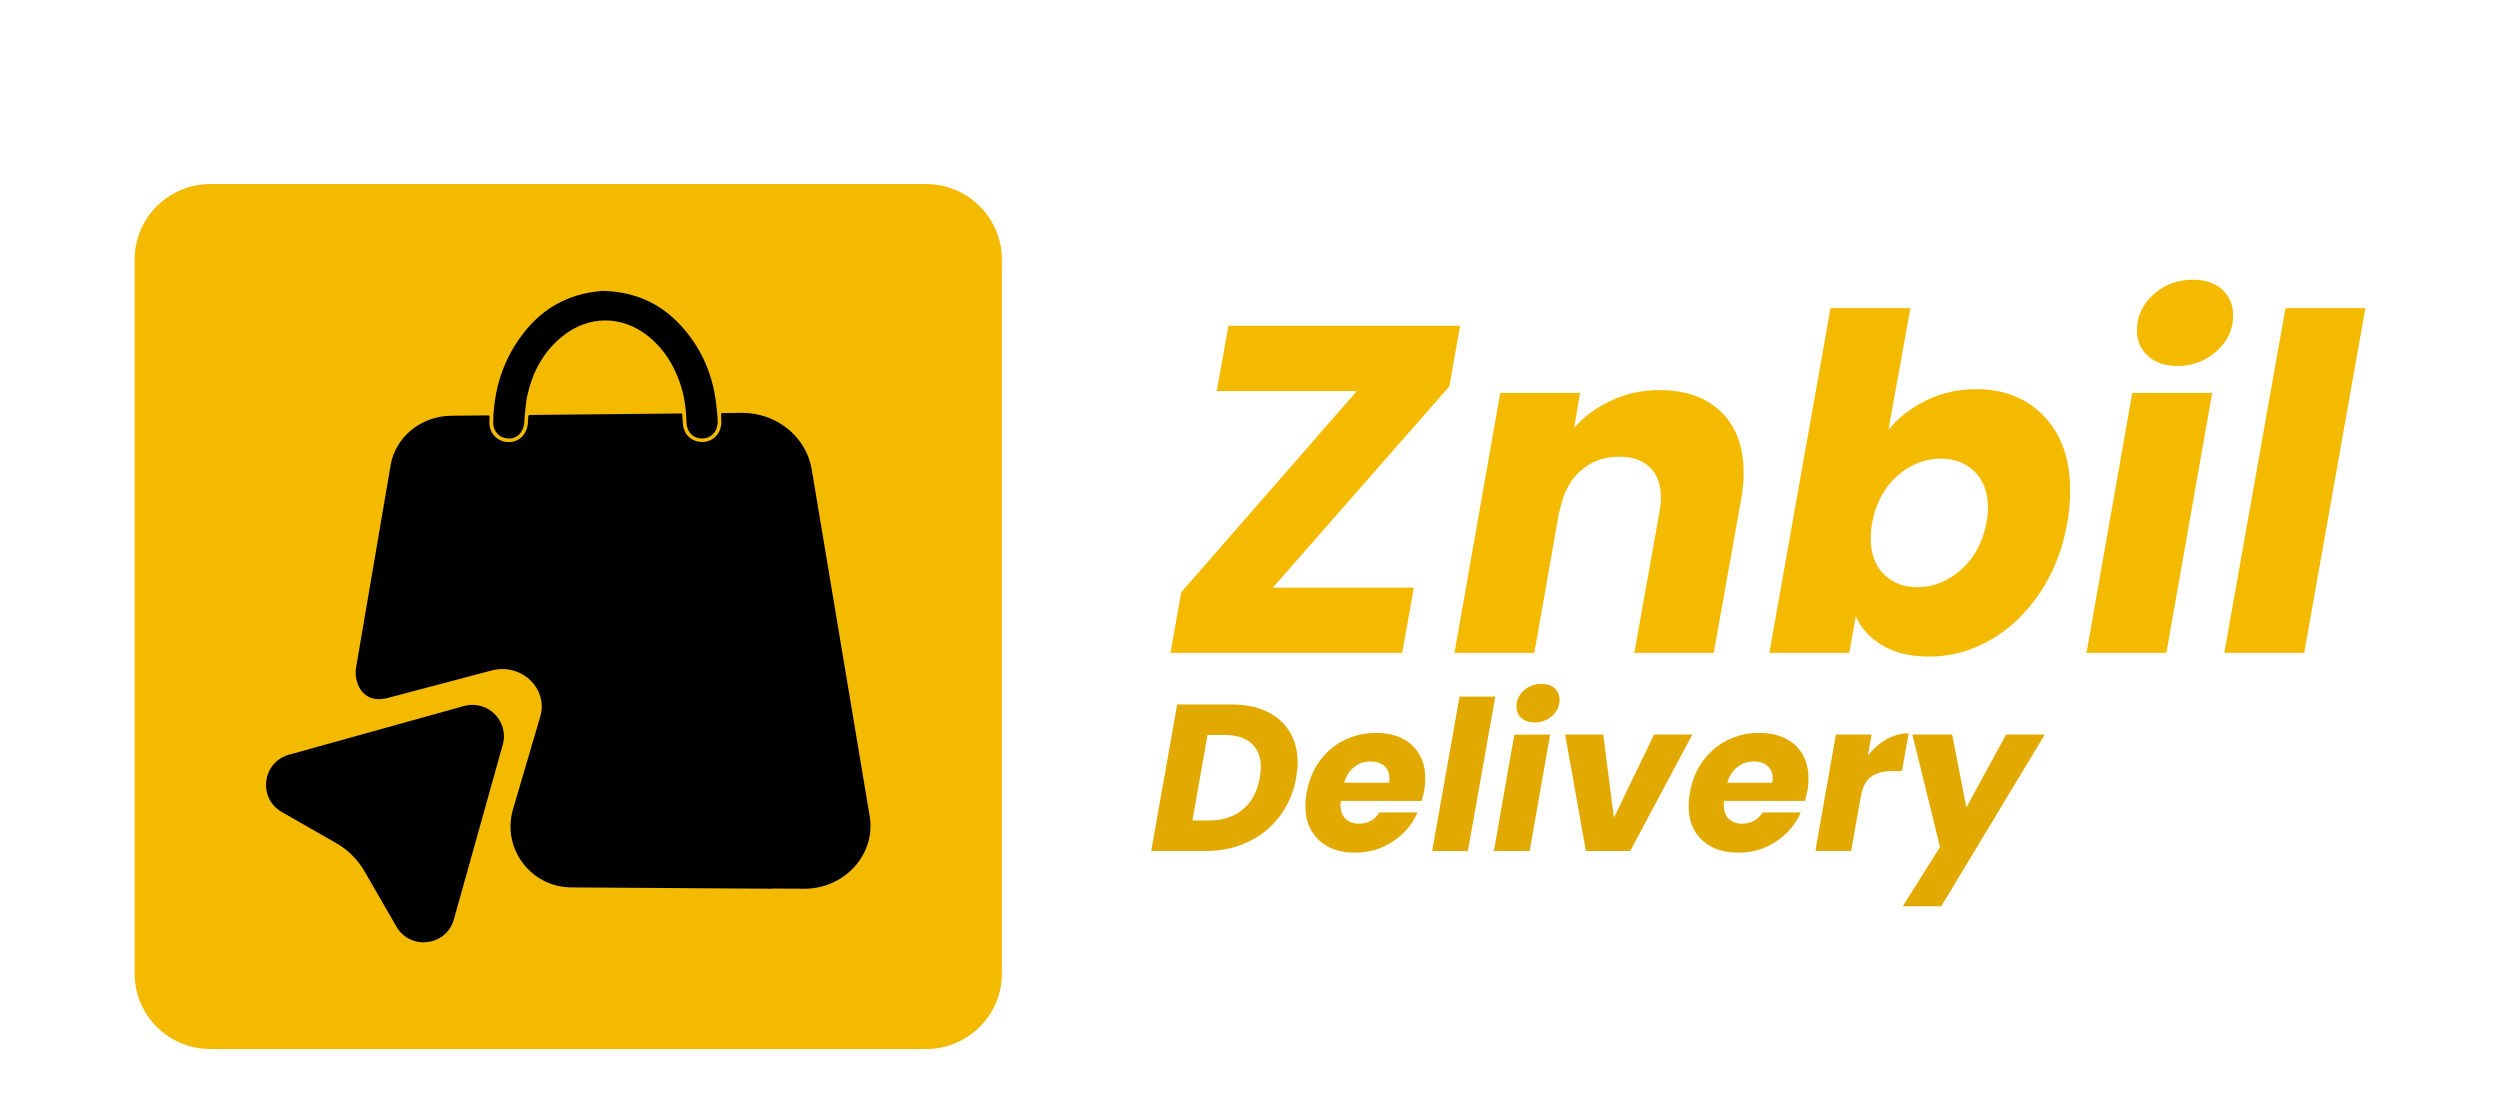 <svg width="163" height="73" viewBox="0 0 163 73" fill="none" xmlns="http://www.w3.org/2000/svg">
<g clip-path="url(#clip0_155_3612)" filter="url(#filter0_d_155_3612)">
<path d="M60.384 8.042H13.716C10.988 8.042 8.777 10.248 8.777 12.968V59.514C8.777 62.234 10.988 64.439 13.716 64.439H60.384C63.111 64.439 65.323 62.234 65.323 59.514V12.968C65.323 10.248 63.111 8.042 60.384 8.042Z" fill="#F4BA00"/>
<path d="M82.985 34.356H92.183L91.421 38.609H76.316L77.016 34.66L88.468 21.538H79.331L80.093 17.284H95.198L94.498 21.234L82.987 34.356H82.985Z" fill="#F4BA00"/>
<path d="M112.224 22.905C113.199 23.857 113.685 25.183 113.685 26.884C113.685 27.451 113.624 28.058 113.502 28.706L111.736 38.609H106.558L108.202 29.404C108.264 29.06 108.293 28.756 108.293 28.493C108.293 27.643 108.055 26.985 107.577 26.518C107.099 26.053 106.435 25.82 105.583 25.82C104.567 25.82 103.714 26.134 103.024 26.762C102.334 27.391 101.887 28.272 101.684 29.404V29.253L100.04 38.609H94.832L97.817 21.659H103.024L102.629 23.938C103.3 23.189 104.116 22.591 105.08 22.145C106.044 21.699 107.085 21.476 108.202 21.476C109.909 21.476 111.249 21.953 112.222 22.903L112.224 22.905Z" fill="#F4BA00"/>
<path d="M125.594 22.145C126.589 21.659 127.675 21.417 128.853 21.417C130.68 21.417 132.158 22.01 133.284 23.194C134.41 24.379 134.974 25.995 134.974 28.039C134.974 28.687 134.912 29.375 134.791 30.104C134.486 31.846 133.887 33.38 132.994 34.707C132.1 36.033 131.024 37.056 129.766 37.776C128.508 38.495 127.177 38.853 125.777 38.853C124.578 38.853 123.574 38.616 122.762 38.139C121.95 37.664 121.361 37.031 120.996 36.24L120.57 38.609H115.362L119.351 16.131H124.559L123.128 24.059C123.778 23.268 124.599 22.632 125.596 22.145H125.594ZM129.614 29.162C129.614 28.149 129.324 27.36 128.746 26.793C128.167 26.226 127.43 25.943 126.537 25.943C125.502 25.943 124.557 26.318 123.705 27.068C122.853 27.818 122.304 28.84 122.061 30.137C121.999 30.502 121.97 30.835 121.97 31.139C121.97 32.131 122.253 32.911 122.822 33.477C123.391 34.044 124.122 34.327 125.014 34.327C126.05 34.327 126.999 33.947 127.863 33.188C128.726 32.428 129.279 31.4 129.523 30.104C129.585 29.76 129.614 29.447 129.614 29.162Z" fill="#F4BA00"/>
<path d="M144.232 21.659L141.248 38.609H136.04L139.025 21.659H144.232ZM140.044 19.244C139.566 18.81 139.328 18.257 139.328 17.59C139.328 16.678 139.682 15.899 140.394 15.251C141.103 14.603 141.967 14.28 142.983 14.28C143.795 14.28 144.435 14.498 144.901 14.933C145.368 15.369 145.601 15.93 145.601 16.618C145.601 17.51 145.246 18.28 144.535 18.928C143.824 19.576 142.972 19.901 141.977 19.901C141.165 19.901 140.52 19.682 140.042 19.248L140.044 19.244Z" fill="#F4BA00"/>
<path d="M154.223 16.131L150.234 38.609H145.026L149.015 16.131H154.223Z" fill="#F4BA00"/>
<path d="M82.622 42.445C83.264 42.759 83.755 43.198 84.095 43.766C84.435 44.333 84.607 44.997 84.607 45.758C84.607 46.022 84.574 46.353 84.511 46.75C84.348 47.684 83.994 48.515 83.455 49.239C82.914 49.965 82.227 50.527 81.395 50.926C80.564 51.325 79.647 51.524 78.647 51.524H75.06L76.752 41.975H80.339C81.221 41.975 81.982 42.132 82.624 42.444L82.622 42.445ZM81.047 48.804C81.629 48.315 81.992 47.63 82.138 46.75C82.183 46.479 82.206 46.251 82.206 46.07C82.206 45.399 82.001 44.879 81.591 44.512C81.183 44.145 80.6 43.961 79.847 43.961H78.729L77.747 49.538H78.852C79.733 49.538 80.466 49.292 81.047 48.803V48.804Z" fill="#E2AA00"/>
<path d="M92.06 44.622C92.637 45.152 92.927 45.876 92.927 46.792C92.927 47.092 92.904 47.36 92.859 47.596C92.822 47.804 92.768 48.027 92.695 48.261H87.416C87.407 48.316 87.403 48.402 87.403 48.52C87.403 48.919 87.512 49.223 87.731 49.431C87.95 49.64 88.24 49.745 88.604 49.745C89.186 49.745 89.631 49.499 89.941 49.01H92.423C92.096 49.781 91.564 50.411 90.827 50.9C90.09 51.39 89.263 51.636 88.345 51.636C87.363 51.636 86.579 51.364 85.992 50.82C85.406 50.275 85.112 49.536 85.112 48.602C85.112 48.321 85.14 48.03 85.193 47.731C85.329 46.943 85.612 46.253 86.039 45.665C86.467 45.075 86.998 44.622 87.635 44.304C88.272 43.987 88.967 43.827 89.722 43.827C90.704 43.827 91.483 44.092 92.062 44.622H92.06ZM90.594 46.818C90.594 46.456 90.48 46.177 90.254 45.981C90.027 45.786 89.725 45.689 89.353 45.689C88.952 45.689 88.601 45.808 88.296 46.049C87.992 46.29 87.771 46.633 87.635 47.077H90.568C90.586 46.949 90.595 46.864 90.595 46.818H90.594Z" fill="#E2AA00"/>
<path d="M97.494 41.46L95.707 51.526H93.376L95.163 41.46H97.494Z" fill="#E2AA00"/>
<path d="M101.069 43.936L99.732 51.526H97.4L98.737 43.936H101.069ZM99.194 42.855C98.98 42.659 98.873 42.412 98.873 42.113C98.873 41.706 99.032 41.356 99.351 41.066C99.669 40.776 100.056 40.631 100.511 40.631C100.874 40.631 101.161 40.728 101.37 40.923C101.579 41.119 101.684 41.369 101.684 41.678C101.684 42.077 101.526 42.421 101.206 42.712C100.889 43.003 100.506 43.147 100.061 43.147C99.696 43.147 99.408 43.05 99.196 42.855H99.194Z" fill="#E2AA00"/>
<path d="M105.228 49.349L107.846 43.935H110.341L106.291 51.526H103.399L102.049 43.935H104.531L105.226 49.349H105.228Z" fill="#E2AA00"/>
<path d="M117.046 44.622C117.623 45.152 117.913 45.876 117.913 46.792C117.913 47.092 117.89 47.36 117.845 47.596C117.807 47.804 117.754 48.027 117.681 48.261H112.402C112.393 48.316 112.389 48.402 112.389 48.52C112.389 48.919 112.498 49.223 112.717 49.431C112.935 49.64 113.225 49.745 113.59 49.745C114.172 49.745 114.617 49.499 114.927 49.01H117.409C117.082 49.781 116.55 50.411 115.813 50.9C115.076 51.39 114.249 51.636 113.331 51.636C112.349 51.636 111.565 51.364 110.978 50.82C110.392 50.275 110.098 49.536 110.098 48.602C110.098 48.321 110.126 48.03 110.179 47.731C110.315 46.943 110.597 46.253 111.025 45.665C111.453 45.075 111.984 44.622 112.621 44.304C113.258 43.987 113.953 43.827 114.708 43.827C115.69 43.827 116.469 44.092 117.048 44.622H117.046ZM115.58 46.818C115.58 46.456 115.466 46.177 115.239 45.981C115.012 45.786 114.711 45.689 114.338 45.689C113.938 45.689 113.587 45.808 113.282 46.049C112.977 46.29 112.757 46.633 112.621 47.077H115.554C115.571 46.949 115.581 46.864 115.581 46.818H115.58Z" fill="#E2AA00"/>
<path d="M123.005 44.241C123.464 43.982 123.943 43.853 124.444 43.853L124.008 46.316H123.367C122.785 46.316 122.325 46.44 121.989 46.689C121.652 46.938 121.43 47.376 121.322 48.001L120.695 51.524H118.363L119.7 43.934H122.031L121.785 45.307C122.14 44.853 122.547 44.498 123.005 44.239V44.241Z" fill="#E2AA00"/>
<path d="M127.281 43.935L128.208 48.683L130.799 43.935H133.321L126.57 55.131H124.06L126.487 51.267L124.687 43.935H127.278H127.281Z" fill="#E2AA00"/>
<path d="M39.275 15.004C41.618 15.064 43.298 15.977 44.614 17.518C45.858 18.978 46.523 20.673 46.712 22.536C46.748 22.879 46.793 23.223 46.79 23.567C46.784 24.188 46.366 24.619 45.8 24.632C45.23 24.643 44.787 24.241 44.765 23.609C44.732 22.711 44.625 21.828 44.322 20.975C43.914 19.821 43.289 18.793 42.3 17.99C40.568 16.583 38.36 16.578 36.631 18C35.383 19.024 34.7 20.361 34.374 21.87C34.275 22.324 34.254 22.795 34.201 23.258C34.186 23.38 34.196 23.502 34.181 23.624C34.113 24.257 33.692 24.66 33.128 24.632C32.556 24.605 32.143 24.175 32.156 23.551C32.192 21.733 32.634 20.018 33.643 18.452C34.675 16.852 36.062 15.673 38.023 15.199C38.496 15.085 38.99 15.046 39.277 15.002L39.275 15.004Z" fill="black"/>
<path d="M23.209 39.624C23.084 40.358 23.496 42.035 25.338 41.533L32.052 39.758C33.984 39.248 35.763 40.933 35.225 42.764L33.449 48.802C32.702 51.339 34.599 53.884 37.25 53.9L50.335 53.987V53.974L52.403 53.987C55.071 54.004 57.119 51.746 56.701 49.248L52.921 26.636C52.565 24.502 50.612 22.937 48.333 22.96L47.085 22.973C47.04 22.973 47.005 23.012 47.009 23.055C47.023 23.225 47.033 23.396 47.032 23.568C47.023 24.303 46.507 24.846 45.803 24.86C45.087 24.873 44.546 24.351 44.519 23.614C44.512 23.425 44.501 23.244 44.486 23.07C44.483 23.029 44.449 22.999 44.408 23L34.526 23.097C34.487 23.097 34.455 23.128 34.45 23.167C34.45 23.181 34.447 23.196 34.445 23.21C34.439 23.273 34.431 23.377 34.429 23.44C34.429 23.509 34.426 23.579 34.419 23.647C34.34 24.382 33.846 24.864 33.178 24.864C33.156 24.864 33.135 24.864 33.112 24.864C32.401 24.83 31.893 24.277 31.908 23.548C31.91 23.433 31.915 23.319 31.921 23.206C31.923 23.162 31.889 23.125 31.843 23.125L29.423 23.149C27.452 23.168 25.784 24.529 25.469 26.373L25.27 27.541L25.265 27.566L25.135 28.325L24.878 29.836L24.672 31.043L24.288 33.289L23.857 35.812L23.497 37.923L23.206 39.626" fill="black"/>
<path d="M30.255 42.074L18.844 45.248C17.093 45.734 16.799 48.086 18.376 48.987L21.926 51.017C22.69 51.455 23.326 52.087 23.765 52.848L25.847 56.455C26.752 58.024 29.107 57.73 29.594 55.985L32.78 44.592C33.208 43.06 31.793 41.649 30.257 42.076L30.255 42.074Z" fill="black"/>
</g>
<defs>
<filter id="filter0_d_155_3612" x="4.82" y="8.042" width="153.361" height="64.313" filterUnits="userSpaceOnUse" color-interpolation-filters="sRGB">
<feFlood flood-opacity="0" result="BackgroundImageFix"/>
<feColorMatrix in="SourceAlpha" type="matrix" values="0 0 0 0 0 0 0 0 0 0 0 0 0 0 0 0 0 0 127 0" result="hardAlpha"/>
<feOffset dy="3.958"/>
<feGaussianBlur stdDeviation="1.979"/>
<feComposite in2="hardAlpha" operator="out"/>
<feColorMatrix type="matrix" values="0 0 0 0 0 0 0 0 0 0 0 0 0 0 0 0 0 0 0.25 0"/>
<feBlend mode="normal" in2="BackgroundImageFix" result="effect1_dropShadow_155_3612"/>
<feBlend mode="normal" in="SourceGraphic" in2="effect1_dropShadow_155_3612" result="shape"/>
</filter>
<clipPath id="clip0_155_3612">
<rect width="145.445" height="56.397" fill="white" transform="translate(8.777 8.042)"/>
</clipPath>
</defs>
</svg>
